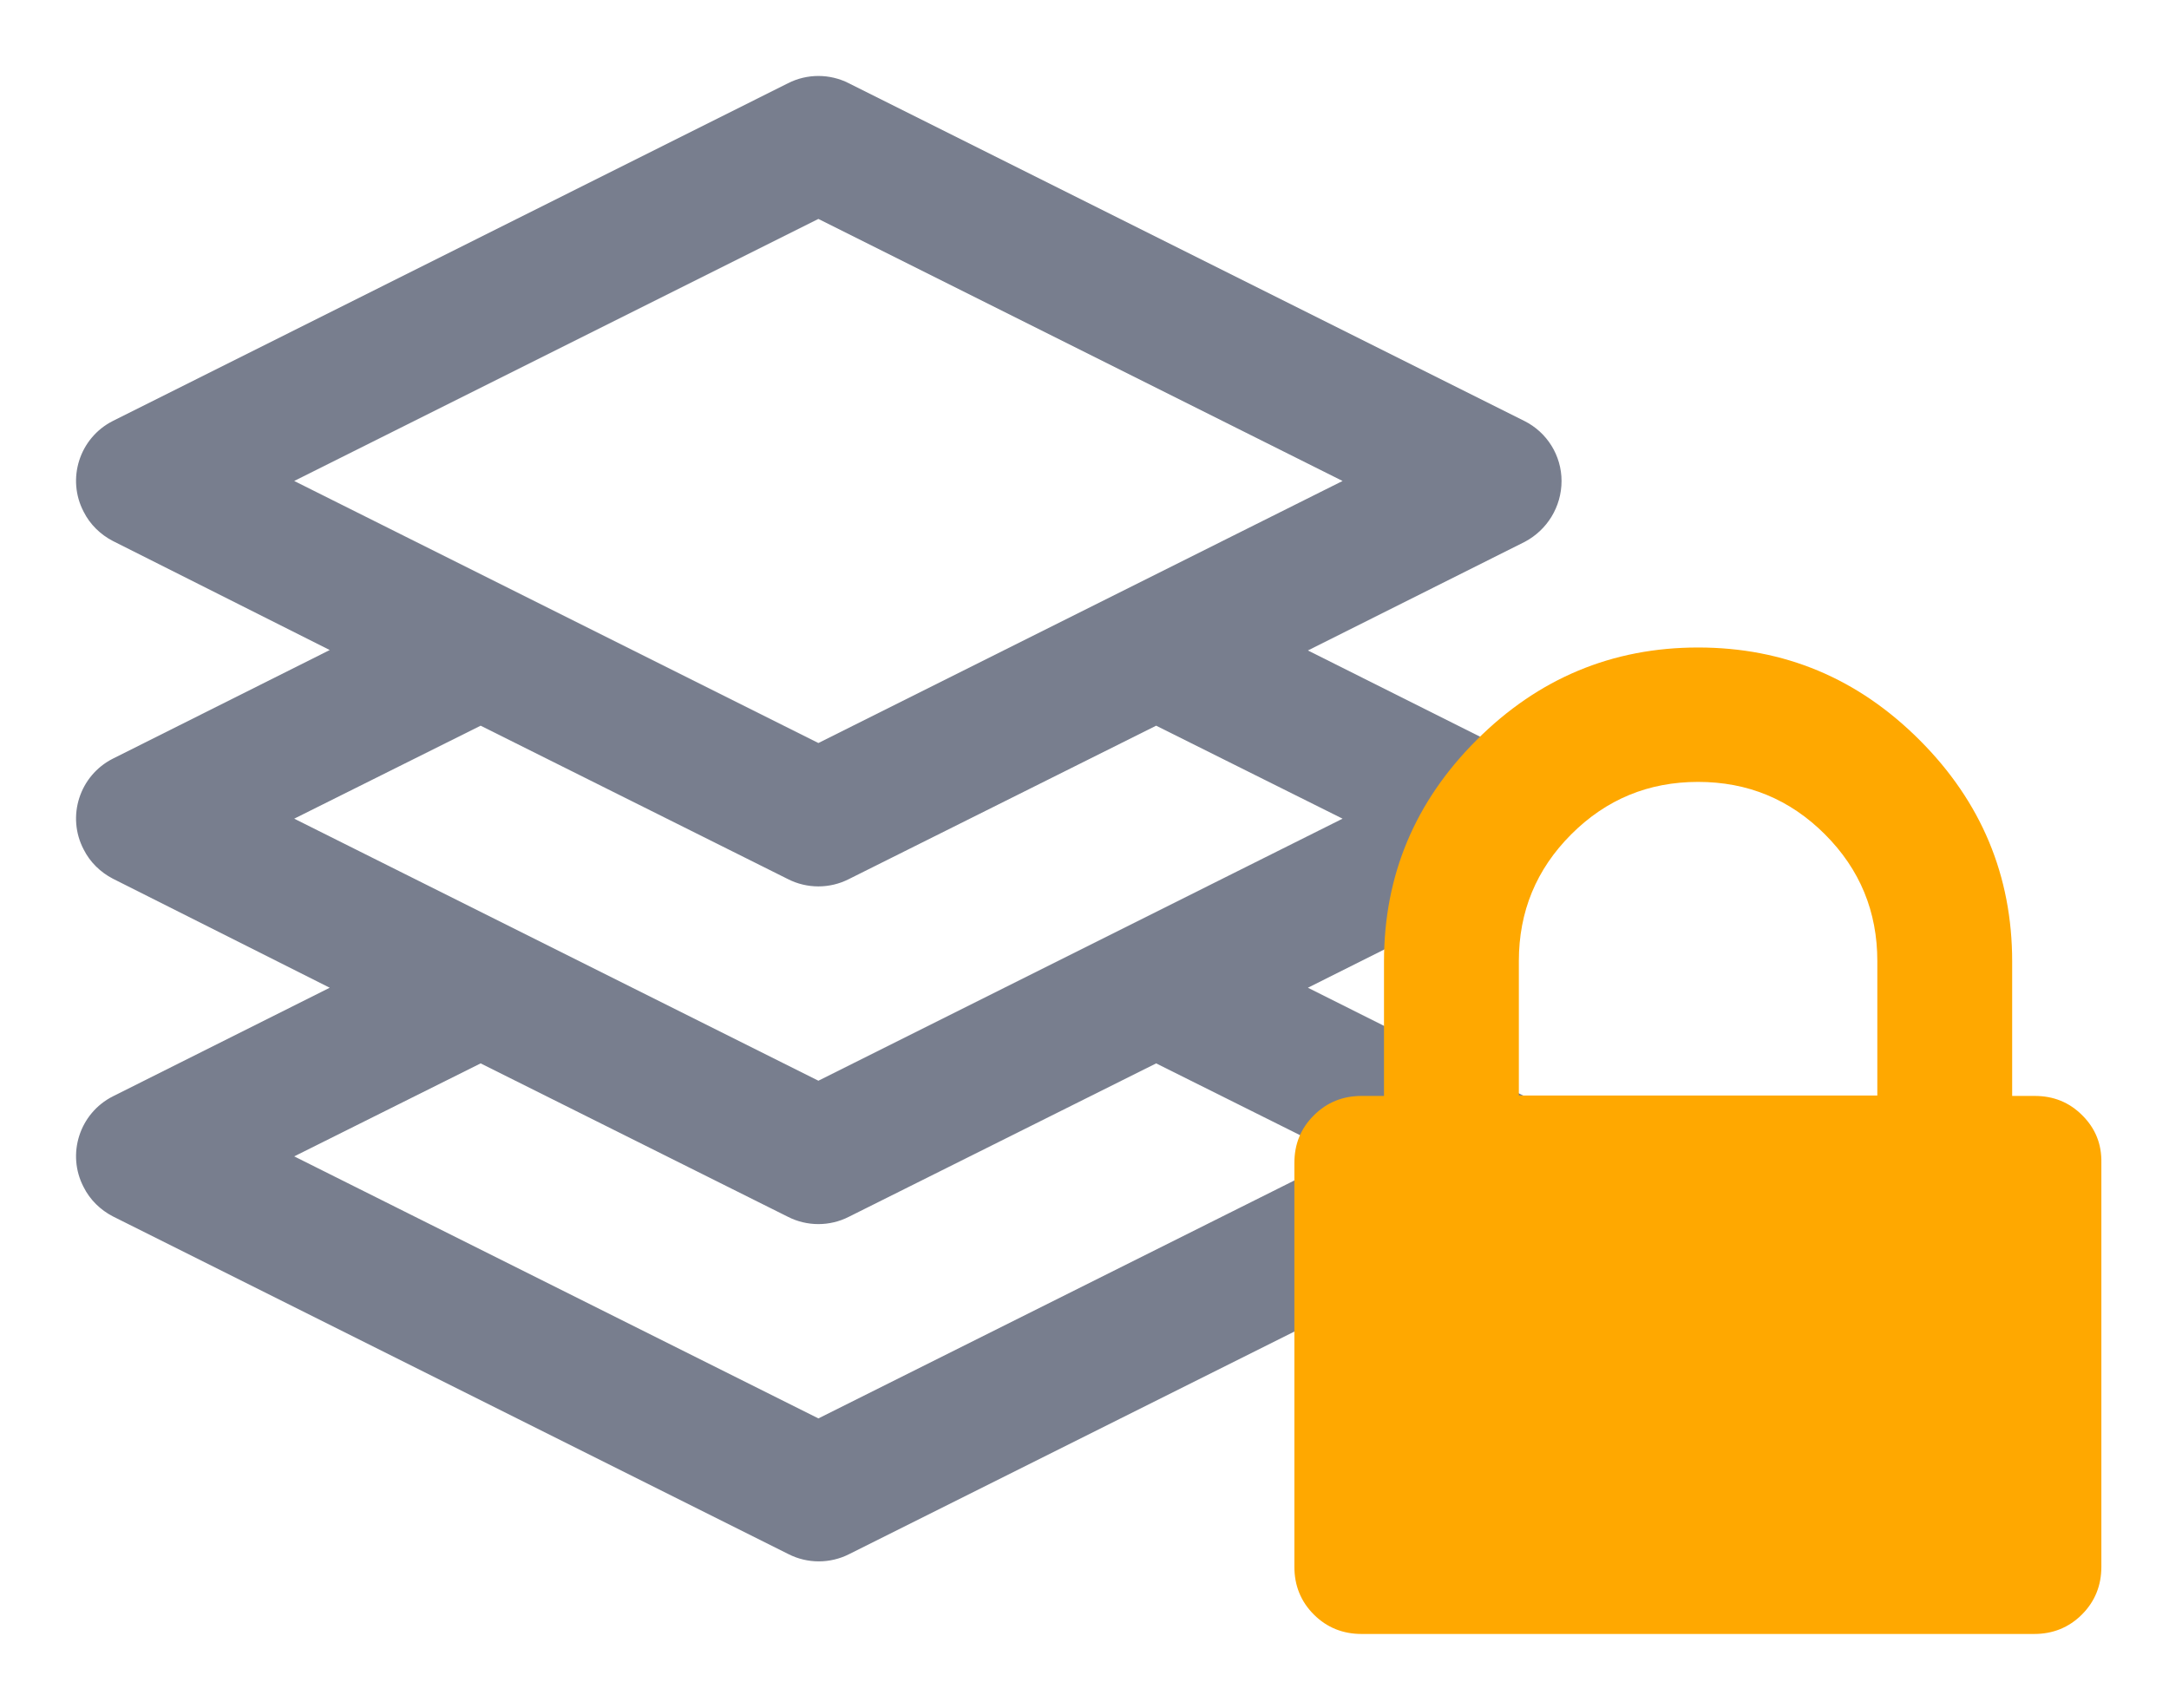 <?xml version="1.0" encoding="utf-8"?>
<!-- Generator: Adobe Illustrator 26.4.1, SVG Export Plug-In . SVG Version: 6.00 Build 0)  -->
<svg version="1.1" id="b917c841-faa6-4e06-9064-7f0b32705537"
	 xmlns="http://www.w3.org/2000/svg" xmlns:xlink="http://www.w3.org/1999/xlink" x="0px" y="0px" viewBox="0 0 513.1 404.1"
	 style="enable-background:new 0 0 513.1 404.1;" xml:space="preserve">
<style type="text/css">
	.st0{fill:#787E8E;}
	.st1{fill:#FFA800;}
</style>
<g>
	<g>
		<path class="st0" d="M369.4,113.8c0-6-3.4-11.5-8.8-14.2L200.8,19.7c-4.5-2.3-9.9-2.3-14.4,0L26.7,99.6c-7.9,4-11,13.7-6.9,21.5
			c1.5,3,4,5.4,6.9,6.9L78,153.8l-51.3,25.7c-7.9,4-11,13.7-6.9,21.5c1.5,3,4,5.4,6.9,6.9L78,233.7l-51.3,25.7
			c-7.9,4-11,13.7-6.9,21.5c1.5,3,4,5.4,6.9,6.9l159.8,79.9c4.5,2.3,9.9,2.3,14.4,0l159.8-79.9c7.9-4,11-13.7,6.9-21.5
			c-1.5-3-4-5.4-6.9-6.9l-51.3-25.7l51.3-25.7c7.9-4,11-13.7,6.9-21.5c-1.5-3-4-5.4-6.9-6.9l-51.3-25.7l51.3-25.7
			C366,125.4,369.4,119.9,369.4,113.8z M317.6,273.6l-124,62l-124-62l44.1-22l72.7,36.3c4.5,2.3,9.9,2.3,14.4,0l72.7-36.3
			L317.6,273.6z M317.6,193.7l-124,62l-124-62l44.1-22l72.7,36.3c4.5,2.3,9.9,2.3,14.4,0l72.7-36.3L317.6,193.7z M193.6,175.8
			l-124-62l124-62l124,62L193.6,175.8z"/>
	</g>
</g>
<g>
	<g>
		<g>
			<path class="st1" d="M492.6,263.9c-3.1-3.1-6.8-4.6-11.3-4.6H476v-31.8c0-20.3-7.3-37.8-21.9-52.4c-14.6-14.6-32-21.9-52.4-21.9
				c-20.3,0-37.8,7.3-52.4,21.9c-14.6,14.6-21.9,32-21.9,52.4v31.8h-5.3c-4.4,0-8.2,1.5-11.3,4.6c-3.1,3.1-4.6,6.8-4.6,11.3v95.5
				c0,4.4,1.5,8.2,4.6,11.3c3.1,3.1,6.9,4.6,11.3,4.6h159.1c4.4,0,8.2-1.5,11.3-4.6c3.1-3.1,4.6-6.9,4.6-11.3v-95.5
				C497.2,270.7,495.7,267,492.6,263.9z M444.2,259.2h-84.9v-31.8c0-11.7,4.1-21.7,12.4-30c8.3-8.3,18.3-12.4,30-12.4
				c11.7,0,21.7,4.1,30,12.4c8.3,8.3,12.4,18.3,12.4,30V259.2z"/>
		</g>
	</g>
</g>
</svg>
